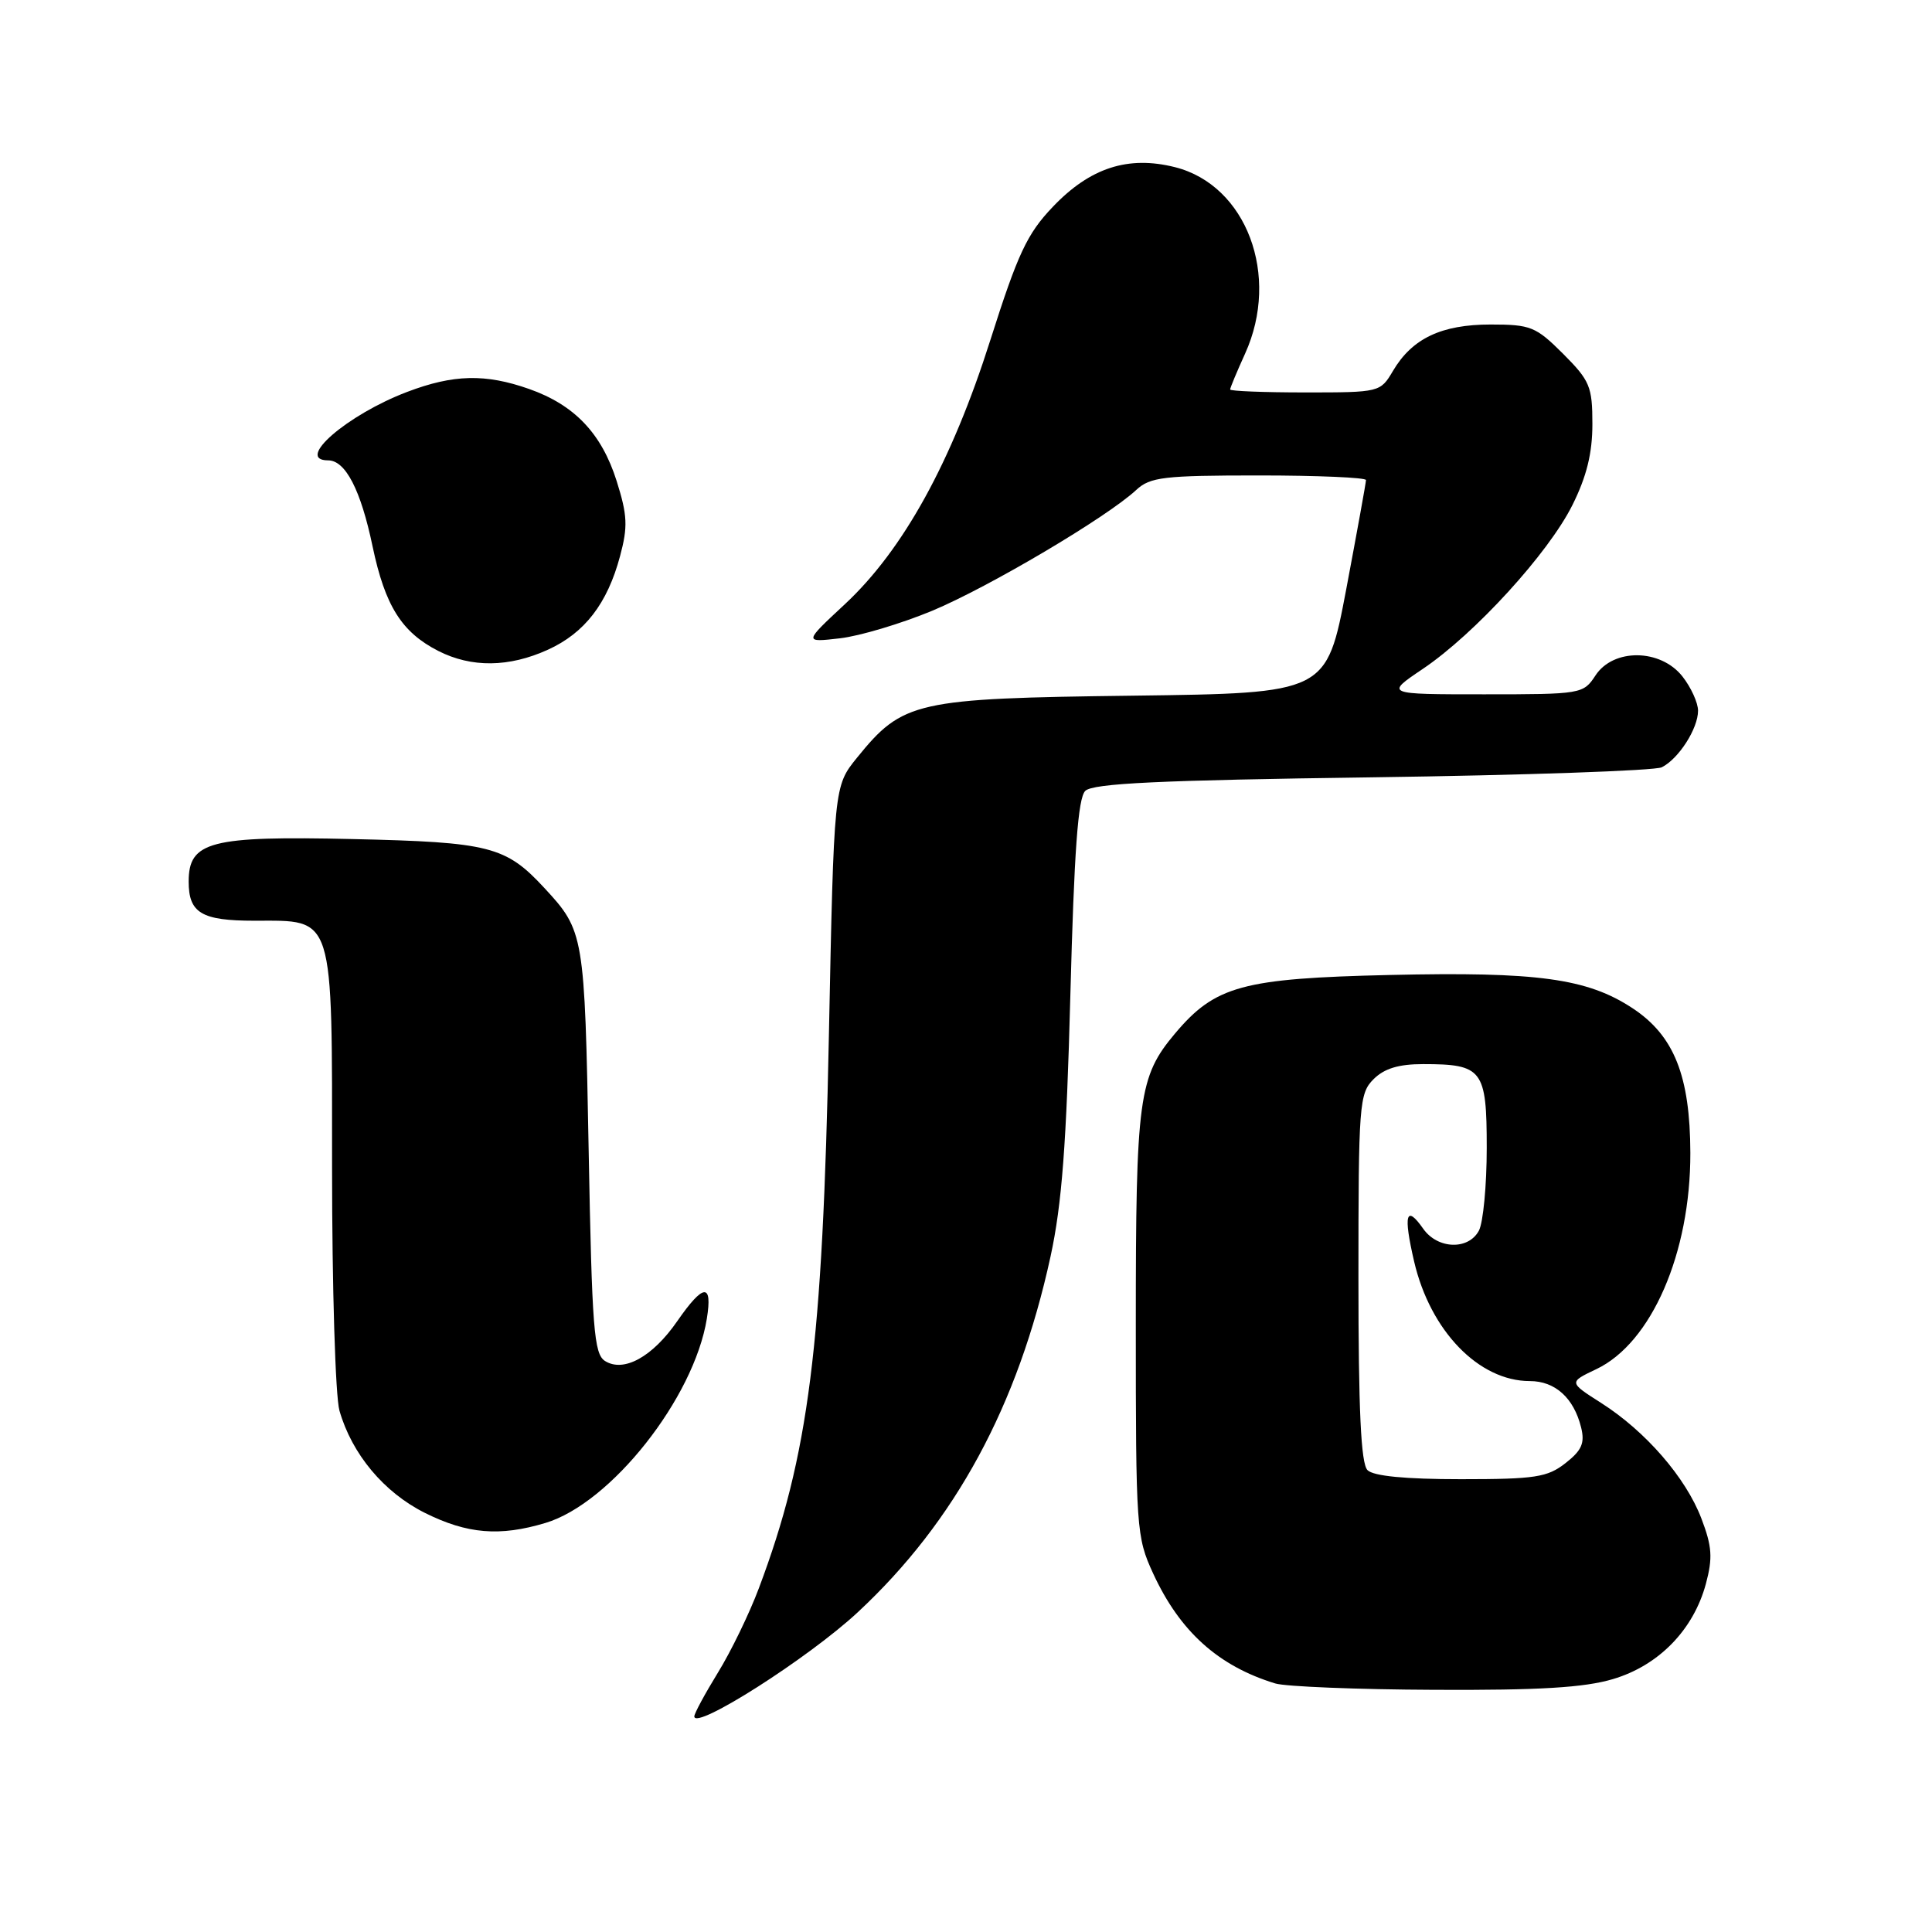 <?xml version="1.0" encoding="UTF-8" standalone="no"?>
<!DOCTYPE svg PUBLIC "-//W3C//DTD SVG 1.1//EN" "http://www.w3.org/Graphics/SVG/1.1/DTD/svg11.dtd" >
<svg xmlns="http://www.w3.org/2000/svg" xmlns:xlink="http://www.w3.org/1999/xlink" version="1.1" viewBox="0 0 256 256">
 <g >
 <path fill="currentColor"
d=" M 113.66 213.63 C 126.57 201.63 134.90 186.25 139.20 166.50 C 140.71 159.55 141.31 151.64 141.83 131.80 C 142.33 112.80 142.84 105.76 143.80 104.80 C 144.80 103.80 153.58 103.38 181.80 103.00 C 201.98 102.72 219.26 102.12 220.19 101.67 C 222.42 100.56 225.00 96.55 225.00 94.17 C 225.00 93.12 224.07 91.08 222.93 89.63 C 220.03 85.95 213.78 85.88 211.41 89.50 C 209.80 91.96 209.54 92.00 196.65 92.00 C 183.53 92.00 183.53 92.00 188.52 88.64 C 195.41 84.00 205.16 73.32 208.35 66.93 C 210.24 63.14 211.00 60.05 211.00 56.19 C 211.00 51.22 210.67 50.44 207.12 46.88 C 203.51 43.28 202.83 43.00 197.52 43.00 C 191.00 43.00 187.12 44.84 184.58 49.14 C 182.90 51.98 182.83 52.00 172.94 52.00 C 167.47 52.00 163.00 51.82 163.00 51.61 C 163.00 51.39 163.89 49.26 164.98 46.86 C 169.67 36.52 165.17 24.54 155.69 22.15 C 149.48 20.59 144.44 22.22 139.50 27.41 C 136.09 30.98 134.87 33.60 131.23 45.05 C 126.09 61.24 119.69 72.85 111.95 80.06 C 106.50 85.13 106.50 85.13 111.29 84.58 C 113.92 84.28 119.42 82.63 123.52 80.93 C 131.00 77.81 146.70 68.52 150.56 64.92 C 152.40 63.21 154.20 63.00 166.81 63.00 C 174.62 63.00 181.00 63.28 181.00 63.61 C 181.00 63.95 179.82 70.44 178.39 78.04 C 175.77 91.85 175.77 91.85 150.14 92.18 C 121.26 92.54 119.63 92.91 113.55 100.41 C 110.50 104.18 110.50 104.18 109.83 137.34 C 109.01 178.39 107.17 192.86 100.56 210.43 C 99.30 213.80 96.85 218.84 95.13 221.63 C 93.41 224.43 92.00 227.04 92.00 227.43 C 92.00 229.34 107.15 219.69 113.66 213.63 Z  M 213.72 222.49 C 219.79 220.69 224.39 215.97 226.04 209.86 C 226.96 206.42 226.86 204.92 225.44 201.20 C 223.37 195.78 218.06 189.66 212.18 185.91 C 207.86 183.16 207.86 183.16 211.52 181.42 C 218.83 177.95 224.01 166.04 223.98 152.77 C 223.95 142.56 221.83 137.23 216.33 133.60 C 210.33 129.64 203.71 128.74 184.13 129.19 C 164.63 129.64 161.02 130.63 155.71 136.93 C 150.87 142.68 150.50 145.43 150.50 175.50 C 150.50 202.62 150.57 203.66 152.80 208.50 C 156.34 216.18 161.44 220.77 168.99 223.07 C 170.37 223.48 179.86 223.87 190.07 223.91 C 203.93 223.98 209.93 223.62 213.72 222.49 Z  M 72.27 201.80 C 80.94 199.20 91.95 185.27 93.66 174.73 C 94.43 169.95 93.21 170.06 89.74 175.06 C 86.47 179.79 82.65 181.90 80.17 180.34 C 78.70 179.41 78.44 176.10 78.00 152.39 C 77.47 123.78 77.40 123.35 72.13 117.66 C 67.01 112.13 64.89 111.59 46.73 111.18 C 27.85 110.75 25.00 111.49 25.00 116.82 C 25.00 120.98 26.71 122.00 33.70 122.00 C 44.38 122.00 44.00 120.79 44.00 154.76 C 44.00 170.57 44.44 185.05 44.98 186.92 C 46.63 192.68 50.88 197.76 56.31 200.47 C 61.91 203.26 66.21 203.62 72.27 201.80 Z  M 72.60 86.09 C 77.47 83.88 80.48 79.98 82.16 73.69 C 83.21 69.78 83.14 68.28 81.71 63.74 C 79.72 57.44 76.13 53.66 70.11 51.54 C 64.32 49.50 60.08 49.60 53.95 51.93 C 46.00 54.95 39.01 61.00 43.48 61.00 C 45.78 61.00 47.81 64.93 49.37 72.41 C 51.03 80.29 53.22 83.77 58.07 86.25 C 62.47 88.49 67.44 88.44 72.60 86.09 Z  M 181.20 194.80 C 180.33 193.93 180.00 186.87 180.00 169.30 C 180.00 146.33 180.11 144.89 182.00 143.00 C 183.42 141.58 185.33 141.00 188.57 141.00 C 196.45 141.00 197.00 141.73 197.00 152.10 C 197.00 157.07 196.53 162.00 195.96 163.07 C 194.57 165.67 190.49 165.53 188.58 162.81 C 186.30 159.56 185.93 160.92 187.38 167.16 C 189.52 176.35 195.95 183.00 202.71 183.00 C 206.06 183.00 208.53 185.23 209.50 189.12 C 210.02 191.21 209.61 192.17 207.44 193.87 C 205.04 195.75 203.45 196.00 193.57 196.00 C 186.21 196.00 181.99 195.59 181.20 194.80 Z "/>
</g>
</svg>